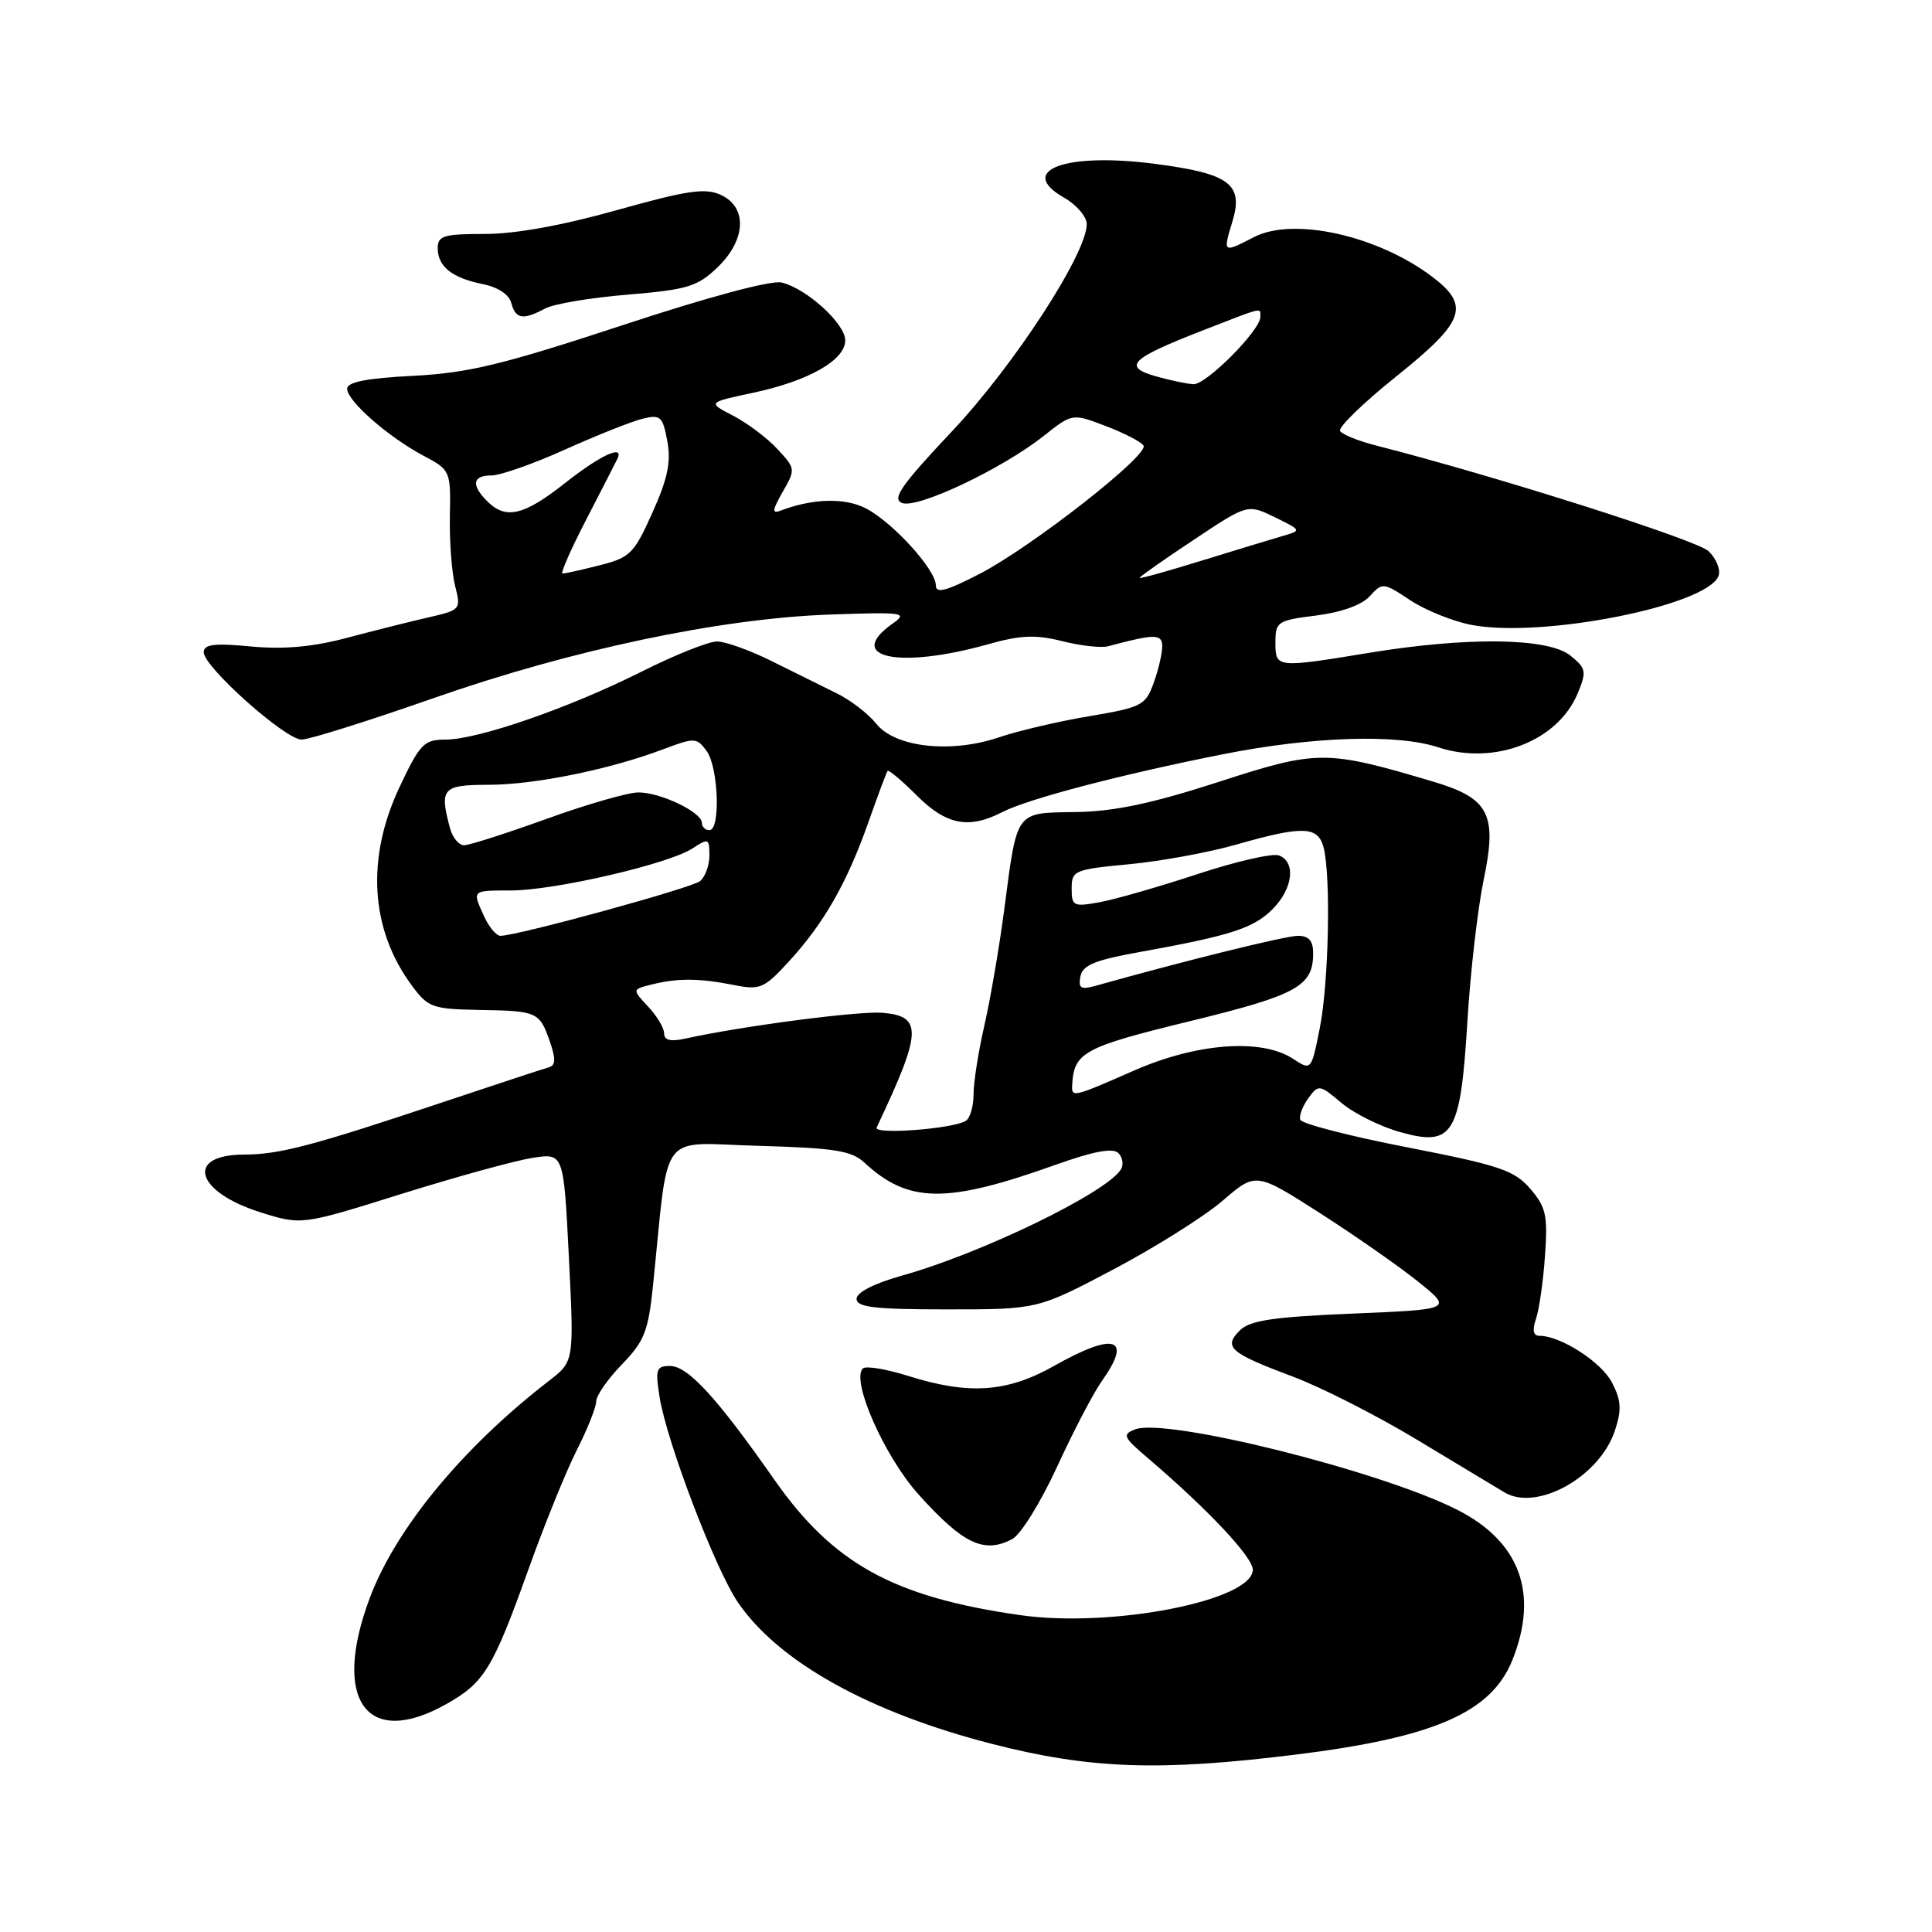 <?xml version="1.0" encoding="UTF-8" standalone="no"?>
<!DOCTYPE svg PUBLIC "-//W3C//DTD SVG 1.1//EN" "http://www.w3.org/Graphics/SVG/1.1/DTD/svg11.dtd" >
<svg xmlns="http://www.w3.org/2000/svg" xmlns:xlink="http://www.w3.org/1999/xlink" version="1.1" viewBox="0 0 256 256">
 <g >
 <path fill="currentColor"
d=" M 171.64 232.50 C 190.04 230.23 197.61 226.92 200.40 219.96 C 203.92 211.16 201.41 204.28 193.12 200.07 C 183.03 194.93 154.52 187.81 150.41 189.40 C 148.68 190.07 148.83 190.42 152.00 193.12 C 159.99 199.93 166.00 206.31 166.00 207.99 C 166.00 212.09 147.26 215.75 135.16 214.01 C 118.42 211.62 110.41 207.21 102.62 196.09 C 94.94 185.12 91.15 181.00 88.77 181.00 C 86.96 181.00 86.81 181.43 87.40 185.13 C 88.36 191.08 94.75 207.85 97.75 212.28 C 103.11 220.18 115.14 226.89 131.46 231.08 C 144.44 234.41 153.63 234.73 171.64 232.50 Z  M 59.12 225.81 C 64.17 222.97 65.29 221.14 69.98 208.06 C 72.12 202.07 75.03 194.90 76.44 192.12 C 77.85 189.34 79.00 186.45 79.00 185.69 C 79.00 184.93 80.53 182.73 82.40 180.80 C 85.37 177.74 85.90 176.41 86.52 170.40 C 88.69 149.31 87.08 151.46 100.51 151.83 C 110.54 152.11 112.83 152.47 114.51 154.03 C 120.36 159.46 125.37 159.52 139.82 154.36 C 144.89 152.55 147.46 152.06 148.19 152.79 C 148.76 153.36 148.91 154.33 148.53 154.95 C 146.62 158.05 130.01 166.10 119.50 169.03 C 115.83 170.06 113.50 171.25 113.50 172.10 C 113.50 173.22 115.89 173.50 125.50 173.50 C 137.50 173.50 137.50 173.50 147.58 168.18 C 153.12 165.25 159.62 161.16 162.03 159.08 C 166.41 155.31 166.41 155.31 174.96 160.78 C 179.66 163.80 185.52 167.89 187.98 169.88 C 192.46 173.50 192.46 173.50 179.21 174.06 C 168.64 174.50 165.61 174.96 164.27 176.30 C 162.07 178.50 162.96 179.28 171.31 182.41 C 175.06 183.81 182.43 187.56 187.69 190.73 C 192.95 193.90 198.21 197.07 199.37 197.76 C 203.68 200.31 211.97 195.66 213.98 189.57 C 214.90 186.79 214.82 185.56 213.60 183.20 C 212.20 180.48 206.79 177.00 203.98 177.00 C 203.16 177.00 203.01 176.27 203.53 174.75 C 203.95 173.51 204.49 169.75 204.72 166.40 C 205.10 161.05 204.86 159.95 202.77 157.52 C 200.66 155.07 198.73 154.42 186.49 152.03 C 178.86 150.55 172.47 148.90 172.29 148.37 C 172.12 147.85 172.60 146.56 173.36 145.52 C 174.71 143.67 174.84 143.69 177.76 146.15 C 179.41 147.54 182.91 149.28 185.53 150.01 C 192.56 151.98 193.52 150.39 194.44 135.31 C 194.83 128.82 195.80 120.40 196.59 116.60 C 198.42 107.86 197.34 105.77 189.84 103.55 C 175.70 99.35 174.60 99.35 161.50 103.60 C 152.67 106.46 147.67 107.52 142.58 107.60 C 134.46 107.73 134.81 107.25 133.07 120.50 C 132.42 125.45 131.24 132.34 130.45 135.81 C 129.65 139.28 129.00 143.42 129.00 145.00 C 129.00 146.59 128.54 148.17 127.97 148.52 C 126.24 149.59 115.70 150.38 116.16 149.40 C 122.17 136.70 122.28 134.65 116.94 134.20 C 113.79 133.94 98.38 135.95 90.75 137.63 C 88.85 138.05 88.00 137.83 88.00 136.93 C 88.00 136.21 87.04 134.61 85.87 133.37 C 83.75 131.10 83.75 131.10 86.36 130.45 C 89.78 129.59 92.66 129.61 97.25 130.52 C 100.72 131.21 101.25 130.98 104.55 127.38 C 109.18 122.33 112.21 117.02 115.05 109.00 C 116.31 105.42 117.46 102.34 117.61 102.15 C 117.75 101.96 119.49 103.42 121.47 105.40 C 125.38 109.31 128.36 109.90 132.80 107.61 C 136.23 105.85 148.50 102.63 162.00 99.95 C 173.87 97.59 185.12 97.22 190.56 99.02 C 198.00 101.47 206.42 98.22 209.05 91.88 C 210.26 88.96 210.18 88.56 208.07 86.86 C 205.17 84.51 194.46 84.36 181.50 86.49 C 169.06 88.53 169.00 88.52 169.00 85.12 C 169.00 82.38 169.27 82.20 174.40 81.56 C 177.74 81.14 180.45 80.16 181.50 79.00 C 183.17 77.15 183.30 77.17 186.89 79.55 C 188.91 80.88 192.59 82.36 195.06 82.82 C 204.46 84.57 226.20 80.25 227.71 76.32 C 228.02 75.50 227.43 74.02 226.39 73.03 C 224.82 71.54 198.23 63.09 182.29 59.02 C 179.98 58.43 177.85 57.57 177.57 57.11 C 177.28 56.64 180.63 53.39 185.01 49.88 C 194.12 42.59 194.86 40.51 189.75 36.65 C 182.51 31.19 171.37 28.72 166.15 31.42 C 162.06 33.54 162.03 33.52 163.27 29.46 C 164.82 24.42 163.01 23.02 153.18 21.73 C 141.20 20.14 134.62 22.57 141.01 26.20 C 142.65 27.14 144.00 28.72 144.00 29.70 C 144.00 33.60 134.38 48.40 126.19 57.10 C 119.39 64.32 118.14 66.12 119.53 66.65 C 121.58 67.44 132.79 62.12 138.29 57.77 C 142.09 54.76 142.09 54.76 146.53 56.46 C 148.98 57.39 151.22 58.55 151.52 59.04 C 152.29 60.28 136.64 72.52 129.75 76.07 C 125.34 78.34 124.00 78.68 124.00 77.55 C 124.00 75.48 118.29 69.20 114.73 67.36 C 111.94 65.92 107.67 66.04 103.41 67.67 C 102.26 68.11 102.33 67.59 103.71 65.18 C 105.43 62.18 105.42 62.08 102.98 59.47 C 101.62 58.00 98.98 56.03 97.12 55.07 C 93.75 53.33 93.75 53.33 99.81 52.04 C 107.14 50.48 112.00 47.72 112.00 45.10 C 112.00 42.90 106.93 38.27 103.60 37.44 C 102.24 37.09 93.92 39.32 82.43 43.11 C 66.60 48.32 62.07 49.42 54.75 49.80 C 48.56 50.11 46.00 50.62 46.00 51.52 C 46.00 53.13 51.46 57.92 56.14 60.40 C 59.68 62.28 59.73 62.39 59.61 68.40 C 59.55 71.76 59.86 75.92 60.31 77.66 C 61.10 80.75 61.03 80.83 56.81 81.80 C 54.44 82.34 49.58 83.56 46.00 84.51 C 41.46 85.72 37.62 86.07 33.25 85.66 C 28.36 85.20 27.00 85.37 27.00 86.44 C 27.00 88.37 37.80 98.00 39.96 98.00 C 40.95 98.00 48.76 95.55 57.32 92.55 C 75.72 86.10 95.43 81.94 110.00 81.43 C 119.82 81.09 120.35 81.17 118.25 82.65 C 111.89 87.15 119.10 88.69 130.92 85.37 C 135.24 84.15 137.23 84.07 140.76 84.96 C 143.19 85.57 145.93 85.88 146.84 85.63 C 153.03 83.97 154.00 83.97 154.00 85.66 C 154.00 86.59 153.49 88.78 152.86 90.51 C 151.79 93.47 151.27 93.73 144.34 94.90 C 140.27 95.58 134.90 96.84 132.40 97.69 C 126.03 99.86 118.62 99.05 116.11 95.90 C 115.06 94.58 112.70 92.76 110.85 91.86 C 109.01 90.95 105.15 89.04 102.27 87.61 C 99.39 86.17 96.12 85.00 95.00 85.00 C 93.87 85.00 89.38 86.80 85.00 89.00 C 75.47 93.79 63.33 98.00 59.03 98.00 C 56.19 98.00 55.65 98.55 52.96 104.25 C 48.48 113.72 49.06 123.16 54.58 130.60 C 56.72 133.50 57.31 133.71 63.47 133.82 C 71.22 133.95 71.48 134.06 72.87 138.04 C 73.66 140.34 73.63 141.17 72.71 141.43 C 72.05 141.61 65.88 143.64 59.00 145.94 C 41.30 151.86 37.06 152.97 32.31 152.99 C 24.50 153.01 25.90 157.92 34.49 160.63 C 39.96 162.35 39.96 162.35 53.23 158.19 C 60.53 155.91 68.34 153.76 70.59 153.42 C 74.69 152.79 74.69 152.79 75.38 166.59 C 76.07 180.39 76.07 180.39 72.79 182.93 C 61.32 191.78 52.43 202.55 48.99 211.76 C 43.93 225.27 48.59 231.73 59.12 225.81 Z  M 134.15 203.92 C 135.26 203.33 137.93 199.01 140.08 194.33 C 142.23 189.65 144.89 184.56 145.99 183.01 C 150.12 177.21 147.71 176.45 139.65 181.00 C 133.45 184.50 128.37 184.85 120.35 182.32 C 117.42 181.40 114.71 180.95 114.33 181.33 C 112.74 182.93 117.19 192.99 121.71 198.02 C 127.62 204.60 130.41 205.92 134.15 203.92 Z  M 72.21 40.89 C 73.36 40.27 78.29 39.44 83.19 39.04 C 91.07 38.38 92.41 37.98 95.04 35.46 C 98.87 31.80 99.07 27.45 95.50 25.82 C 93.43 24.87 91.04 25.23 81.75 27.84 C 74.57 29.86 68.24 31.01 64.25 31.00 C 58.80 31.00 58.00 31.24 58.00 32.88 C 58.00 35.32 59.90 36.83 63.98 37.65 C 65.97 38.04 67.46 39.03 67.75 40.15 C 68.31 42.28 69.30 42.45 72.21 40.89 Z  M 142.07 143.75 C 142.31 139.44 143.59 138.75 157.56 135.34 C 171.88 131.85 174.00 130.69 174.00 126.31 C 174.00 124.66 173.42 124.00 171.99 124.00 C 170.35 124.00 157.10 127.27 145.15 130.63 C 143.21 131.17 142.86 130.95 143.16 129.39 C 143.44 127.89 145.06 127.22 151.01 126.15 C 163.09 123.97 166.09 123.00 168.61 120.48 C 171.32 117.77 171.75 114.22 169.47 113.35 C 168.63 113.03 163.80 114.13 158.72 115.81 C 153.65 117.48 147.81 119.16 145.75 119.54 C 142.24 120.18 142.00 120.07 142.00 117.73 C 142.00 115.35 142.36 115.20 149.58 114.52 C 153.74 114.13 160.15 112.96 163.82 111.91 C 172.60 109.40 174.62 109.46 175.37 112.25 C 176.37 115.98 176.07 130.29 174.87 136.27 C 173.75 141.88 173.75 141.88 171.31 140.28 C 167.16 137.57 158.60 138.20 150.30 141.84 C 142.15 145.42 141.97 145.46 142.07 143.75 Z  M 64.16 121.45 C 62.55 117.92 62.46 118.00 67.75 117.99 C 73.50 117.98 88.61 114.48 91.74 112.43 C 93.87 111.04 94.00 111.09 94.00 113.35 C 94.00 114.67 93.44 116.21 92.75 116.76 C 91.59 117.68 68.54 124.00 66.31 124.00 C 65.77 124.00 64.80 122.85 64.16 121.45 Z  M 59.63 109.75 C 58.21 104.45 58.61 104.00 64.75 103.99 C 70.92 103.97 80.79 101.96 87.88 99.28 C 92.05 97.71 92.32 97.72 93.63 99.51 C 95.20 101.66 95.50 110.00 94.00 110.00 C 93.45 110.00 93.00 109.56 93.00 109.03 C 93.00 107.62 87.53 105.00 84.60 105.00 C 83.22 105.00 77.75 106.58 72.43 108.50 C 67.11 110.42 62.19 112.00 61.50 112.00 C 60.80 112.00 59.96 110.99 59.63 109.75 Z  M 151.00 76.57 C 151.00 76.42 154.22 74.15 158.16 71.54 C 165.31 66.78 165.31 66.78 168.91 68.53 C 172.47 70.27 172.48 70.29 170.00 71.01 C 168.62 71.41 163.79 72.88 159.25 74.28 C 154.71 75.69 151.00 76.72 151.00 76.57 Z  M 77.73 68.75 C 79.79 64.76 81.64 61.16 81.83 60.75 C 82.69 58.86 79.50 60.35 74.88 64.00 C 69.41 68.32 67.03 68.88 64.57 66.43 C 62.40 64.26 62.61 63.00 65.12 63.00 C 66.29 63.00 70.68 61.46 74.87 59.57 C 79.07 57.68 83.68 55.85 85.12 55.49 C 87.52 54.90 87.81 55.16 88.42 58.44 C 88.94 61.19 88.48 63.41 86.45 67.92 C 84.02 73.36 83.48 73.89 79.46 74.90 C 77.07 75.51 74.86 76.00 74.54 76.00 C 74.23 76.00 75.66 72.74 77.73 68.75 Z  M 153.11 49.85 C 148.72 48.58 149.81 47.51 159.20 43.85 C 167.63 40.57 167.00 40.72 167.00 42.00 C 167.00 43.78 159.81 51.00 158.13 50.91 C 157.24 50.86 154.98 50.38 153.11 49.85 Z "/>
</g>
</svg>